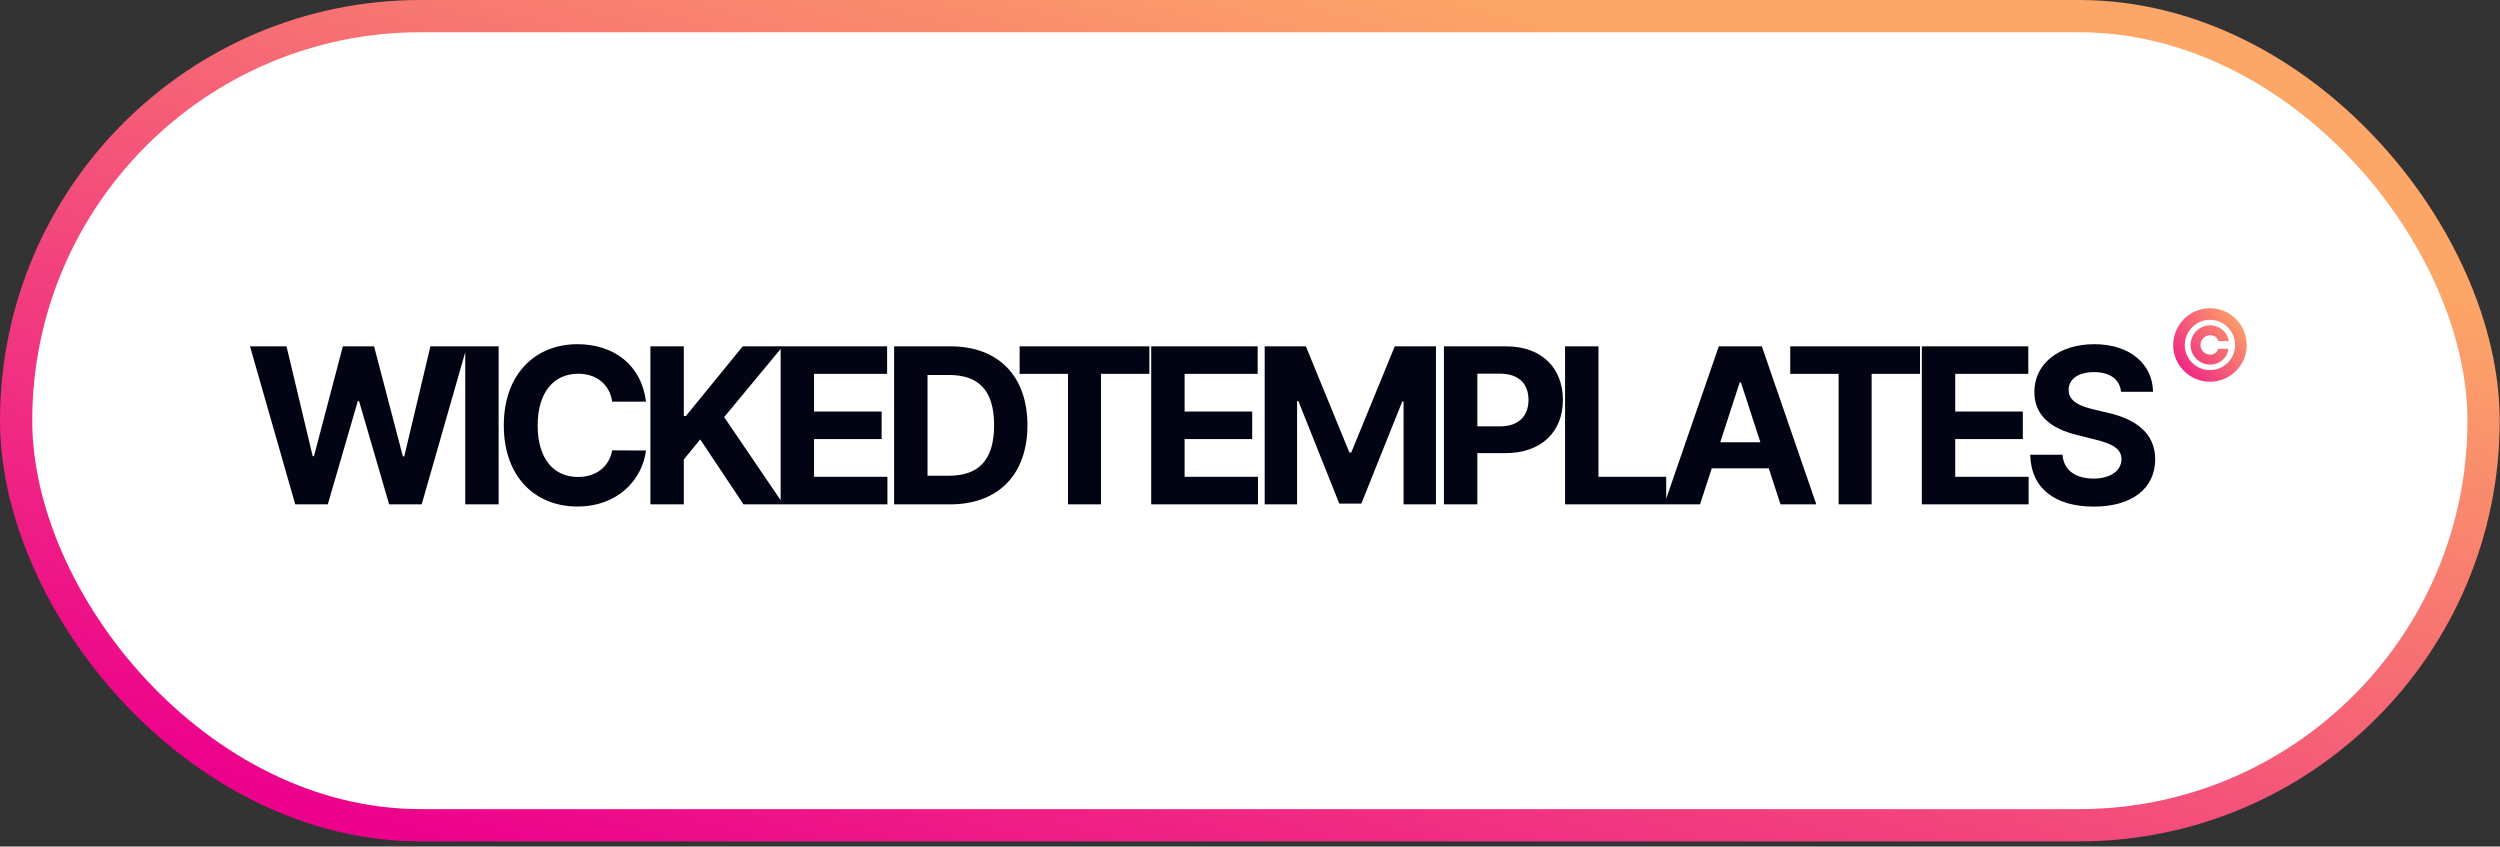 <svg width="378" height="128" viewBox="0 0 378 128" fill="none" xmlns="http://www.w3.org/2000/svg">
<rect x="0" y="0" width="378" height="128" fill="#333333" stroke="none"/>
<rect x="2.438" y="2.438" width="373.079" height="122.338" rx="61.169" fill="white"/>
<path d="M44.64 76.259H49.563L54.101 60.639H54.288L58.837 76.259H63.76L70.596 52.368H65.078L61.124 69.003H60.914L56.562 52.368H51.838L47.475 68.968H47.276L43.322 52.368H37.804L44.64 76.259ZM75.394 52.368H70.343V76.259H75.394V52.368ZM97.674 60.732C97.009 55.214 92.833 52.041 87.303 52.041C80.992 52.041 76.174 56.498 76.174 64.314C76.174 72.106 80.91 76.586 87.303 76.586C93.427 76.586 97.126 72.515 97.674 68.117L92.564 68.093C92.086 70.648 90.079 72.118 87.385 72.118C83.757 72.118 81.295 69.423 81.295 64.314C81.295 59.344 83.722 56.509 87.42 56.509C90.184 56.509 92.179 58.107 92.564 60.732H97.674ZM98.34 76.259H103.391V69.47L105.876 66.437L112.42 76.259H118.463L109.492 63.065L118.358 52.368H112.303L103.706 62.902H103.391V52.368H98.34V76.259ZM118.032 76.259H134.177V72.095H123.083V66.39H133.302V62.225H123.083V56.533H134.131V52.368H118.032V76.259ZM143.659 76.259C150.939 76.259 155.348 71.756 155.348 64.29C155.348 56.847 150.939 52.368 143.729 52.368H135.19V76.259H143.659ZM140.241 71.931V56.696H143.461C147.941 56.696 150.309 58.982 150.309 64.29C150.309 69.621 147.941 71.931 143.449 71.931H140.241ZM154.165 56.533H161.479V76.259H166.472V56.533H173.787V52.368H154.165V56.533ZM174.062 76.259H190.207V72.095H179.113V66.39H189.332V62.225H179.113V56.533H190.16V52.368H174.062V76.259ZM191.22 52.368V76.259H196.119V60.651H196.318L202.5 76.143H205.837L212.02 60.709H212.218V76.259H217.118V52.368H210.888L204.309 68.42H204.029L197.449 52.368H191.22ZM218.323 76.259H223.374V68.513H227.62C233.115 68.513 236.311 65.235 236.311 60.464C236.311 55.716 233.173 52.368 227.749 52.368H218.323V76.259ZM223.374 64.465V56.498H226.78C229.697 56.498 231.108 58.084 231.108 60.464C231.108 62.832 229.697 64.465 226.804 64.465H223.374ZM236.636 76.259H251.93V72.095H241.687V52.368H236.636V76.259ZM257.046 76.259L258.819 70.811H267.44L269.213 76.259H274.626L266.39 52.368H259.88L251.633 76.259H257.046ZM260.102 66.868L263.042 57.828H263.228L266.168 66.868H260.102ZM270.684 56.533H277.998V76.259H282.991V56.533H290.305V52.368H270.684V56.533ZM290.58 76.259H306.726V72.095H295.631V66.39H305.851V62.225H295.631V56.533H306.679V52.368H290.58V76.259ZM320.699 59.239H325.54C325.47 54.981 321.97 52.041 316.651 52.041C311.413 52.041 307.575 54.934 307.598 59.274C307.587 62.797 310.071 64.815 314.108 65.784L316.709 66.437C319.311 67.067 320.757 67.813 320.769 69.423C320.757 71.173 319.101 72.363 316.534 72.363C313.909 72.363 312.02 71.15 311.856 68.758H306.968C307.097 73.926 310.795 76.598 316.593 76.598C322.425 76.598 325.855 73.809 325.867 69.435C325.855 65.457 322.857 63.345 318.704 62.412L316.558 61.899C314.481 61.42 312.743 60.651 312.778 58.936C312.778 57.396 314.143 56.264 316.616 56.264C319.031 56.264 320.512 57.361 320.699 59.239Z" fill="#010412"/>
<path d="M334.143 57.714C337.22 57.714 339.709 55.225 339.698 52.158C339.688 49.091 337.22 46.602 334.143 46.602C331.086 46.602 328.598 49.091 328.587 52.158C328.577 55.225 331.086 57.714 334.143 57.714ZM334.143 55.962C332.044 55.962 330.329 54.252 330.339 52.163C330.344 50.064 332.054 48.354 334.143 48.354C336.247 48.354 337.941 50.053 337.946 52.163C337.957 54.262 336.252 55.962 334.143 55.962ZM331.218 52.158C331.218 53.794 332.543 55.125 334.185 55.125C335.621 55.125 336.784 54.094 336.947 52.731H335.384C335.274 53.257 334.79 53.626 334.185 53.626C333.375 53.626 332.712 52.963 332.712 52.153C332.712 51.337 333.375 50.69 334.185 50.69C334.79 50.69 335.321 51.058 335.426 51.584H336.989C336.826 50.222 335.621 49.191 334.185 49.191C332.543 49.191 331.218 50.522 331.218 52.158Z" fill="url(#paint0_linear)"/>
<rect x="2.438" y="2.438" width="373.079" height="122.338" rx="61.169" stroke="url(#paint1_linear)" stroke-width="4.877"/>
<defs>
<linearGradient id="paint0_linear" x1="329.614" y1="61.426" x2="341.866" y2="51.011" gradientUnits="userSpaceOnUse">
<stop stop-color="#EC008C"/>
<stop offset="1" stop-color="#FCA667"/>
</linearGradient>
<linearGradient id="paint1_linear" x1="61.917" y1="126.789" x2="110.74" y2="-34.468" gradientUnits="userSpaceOnUse">
<stop stop-color="#EC008C"/>
<stop offset="1" stop-color="#FCA667"/>
</linearGradient>
</defs>
</svg>
